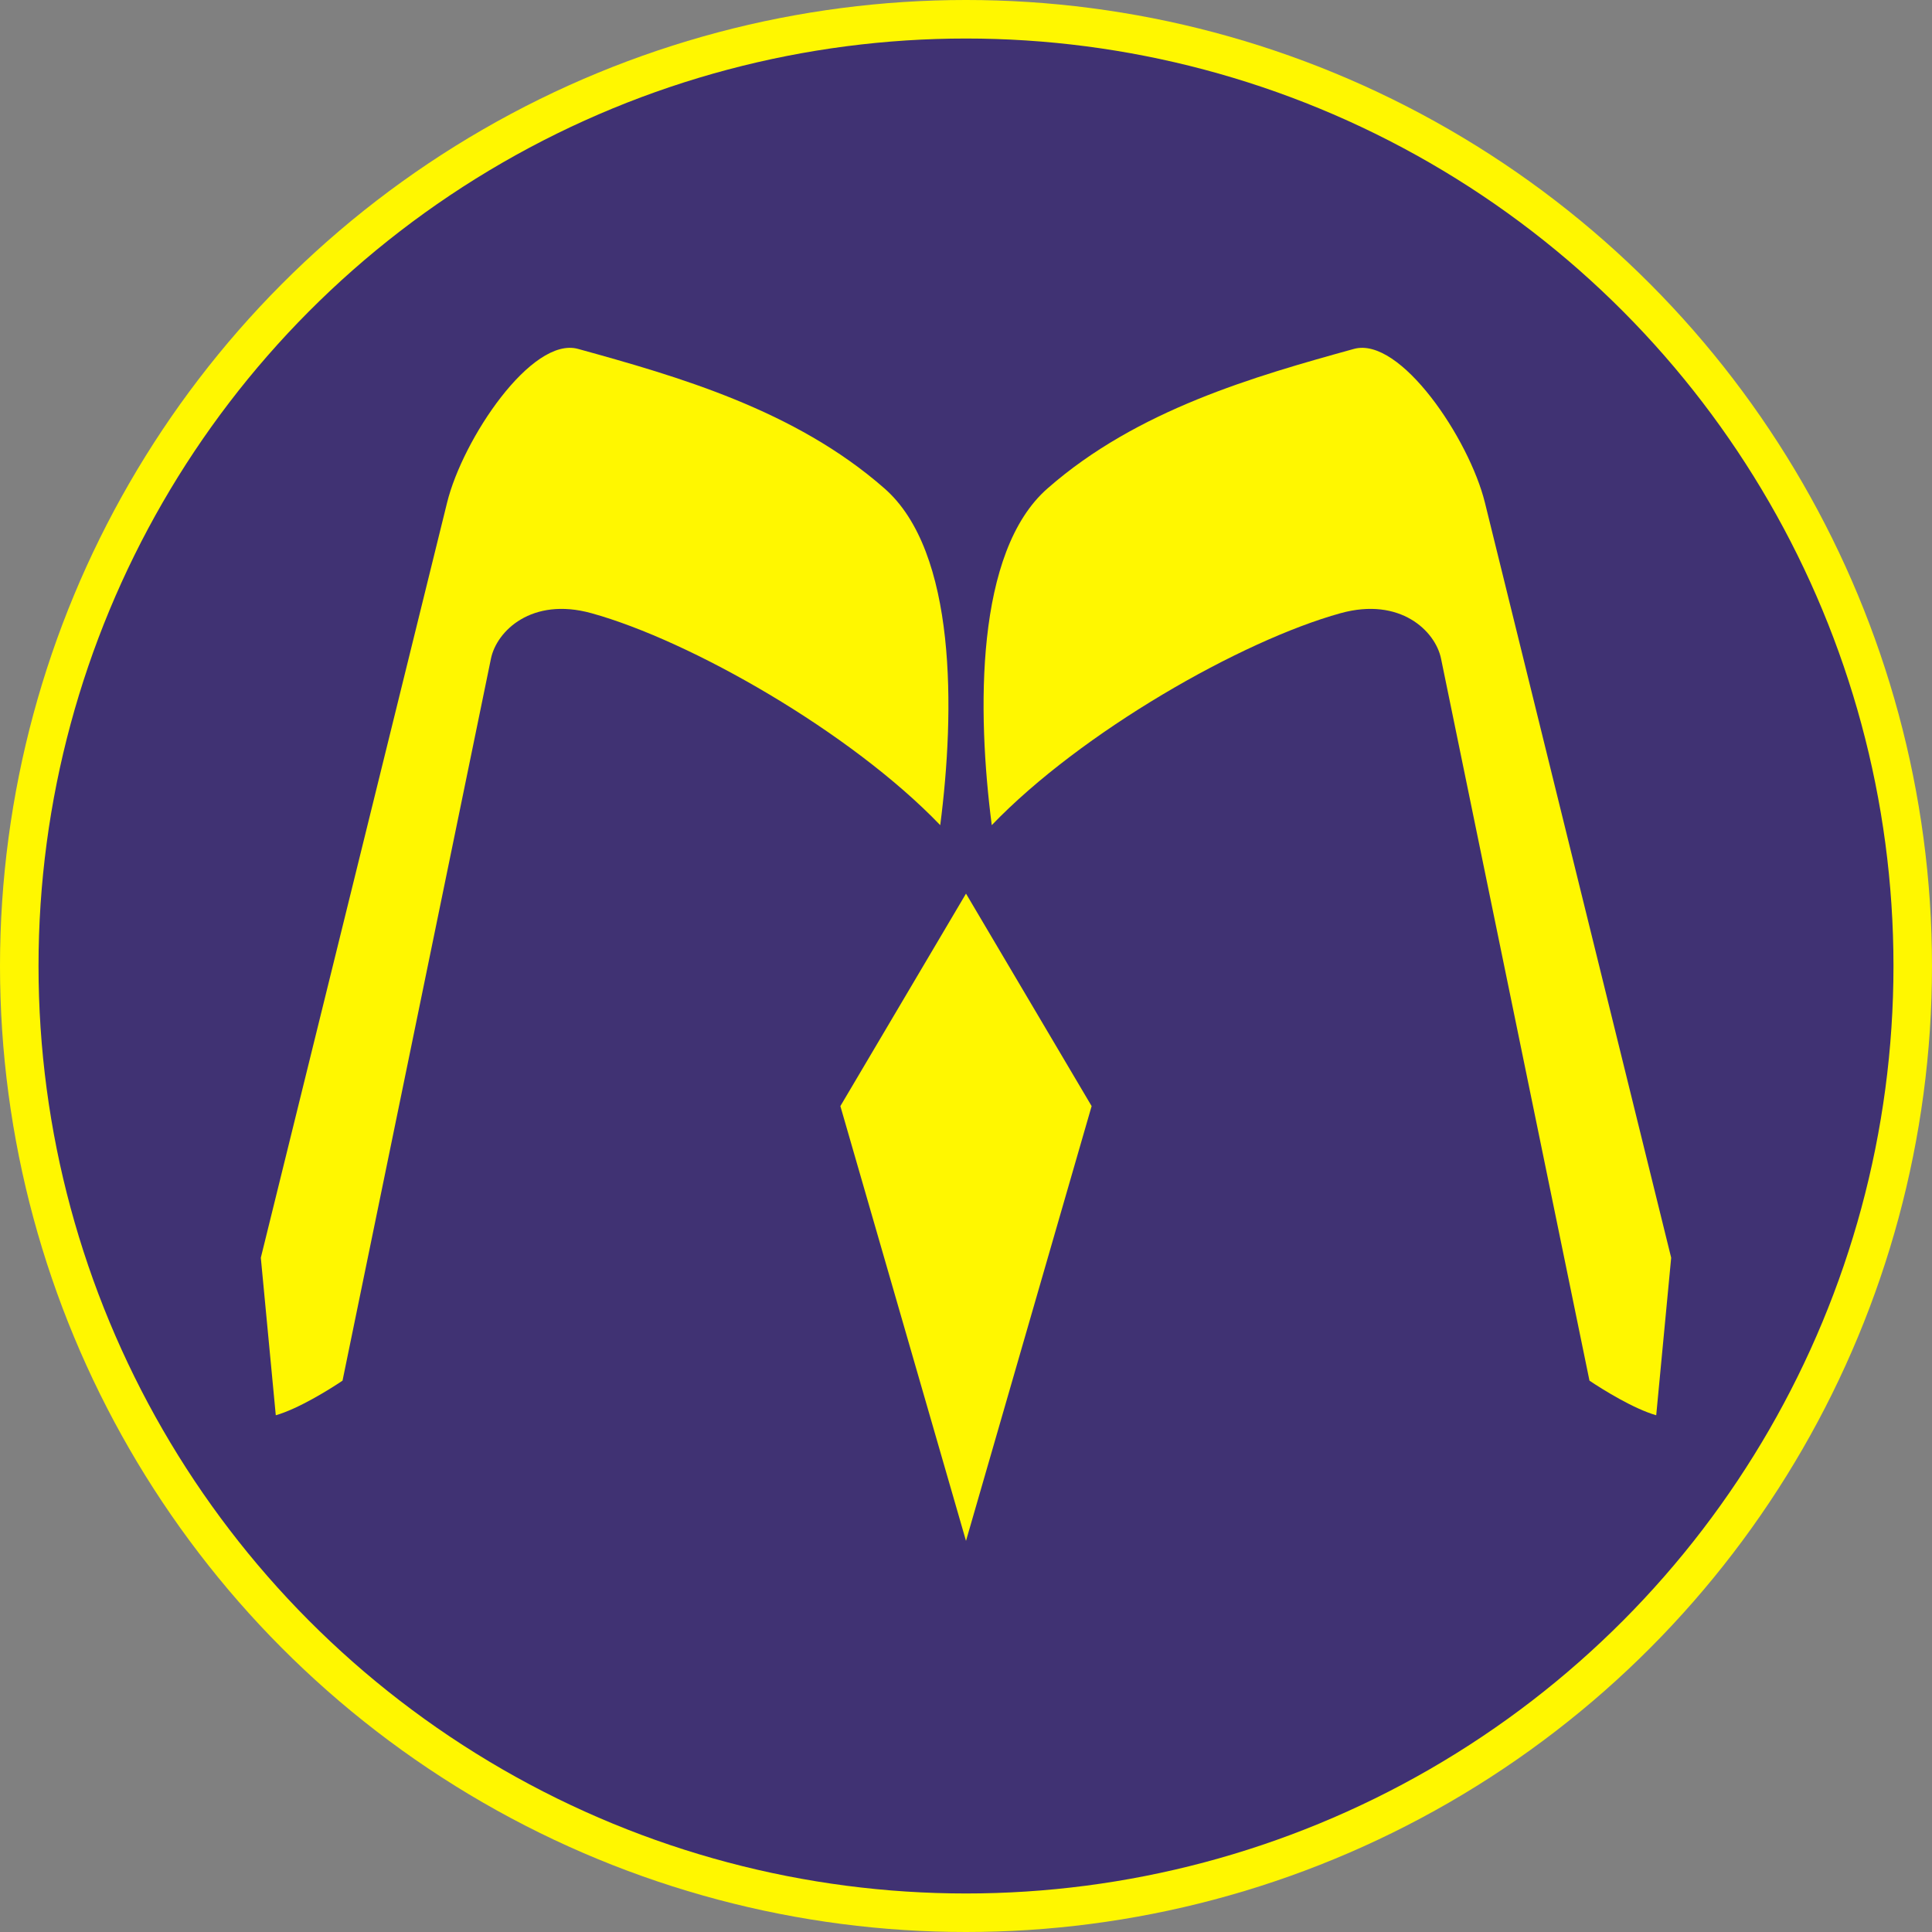 <?xml version="1.0" encoding="UTF-8" standalone="no"?>
<!-- Creator: CorelDRAW X7 -->

<svg
   xmlns:dc="http://purl.org/dc/elements/1.1/"
   xmlns:cc="http://creativecommons.org/ns#"
   xmlns:rdf="http://www.w3.org/1999/02/22-rdf-syntax-ns#"
   xmlns:svg="http://www.w3.org/2000/svg"
   xmlns="http://www.w3.org/2000/svg"
   xmlns:sodipodi="http://sodipodi.sourceforge.net/DTD/sodipodi-0.dtd"
   xmlns:inkscape="http://www.inkscape.org/namespaces/inkscape"
   xml:space="preserve"
   width="7.874in"
   height="7.874in"
   version="1.1"
   style="clip-rule:evenodd;fill-rule:evenodd;image-rendering:optimizeQuality;shape-rendering:geometricPrecision;text-rendering:geometricPrecision"
   viewBox="0 0 7874.001 7874.001"
   id="svg17204"
   inkscape:version="0.91 r13725"
   sodipodi:docname="image_6044.svg"><rect x="0" y="0" width="7874.001" height="7874.001" fill="#808080" stroke="none"/><sodipodi:namedview
     pagecolor="#ffffff"
     bordercolor="#666666"
     borderopacity="1"
     objecttolerance="10"
     gridtolerance="10"
     guidetolerance="10"
     inkscape:pageopacity="0"
     inkscape:pageshadow="2"
     inkscape:window-width="640"
     inkscape:window-height="480"
     id="namedview17222"
     showgrid="false"
     inkscape:zoom="0.23838384"
     inkscape:cx="736.83001"
     inkscape:cy="849.33005"
     inkscape:window-x="0"
     inkscape:window-y="0"
     inkscape:window-maximized="0"
     inkscape:current-layer="svg17204" /><defs
     id="defs17206"><style
       type="text/css"
       id="style17208"><![CDATA[
    .fil1 {fill:#403273}
    .fil0 {fill:#FFF700}
   ]]></style></defs><g
     id="Layer_x0020_1"
     transform="translate(3937,-7063)"><circle
       class="fil0"
       cy="11000"
       r="3937"
       id="circle17212"
       cx="0"
       style="fill:#fff700" /><circle
       class="fil1"
       cy="11000"
       r="3780"
       id="circle17214"
       cx="0"
       style="fill:#403273" /><path
       class="fil0"
       d="m -1936,9747 c 23,-112 166,-252 409,-185 405,112 1058,485 1422,864 60,-463 68,-1115 -228,-1373 -365,-320 -843,-456 -1248,-568 -189,-52 -470,367 -534,627 l -759,3077 61,642 c 91,-26 217,-104 272,-141 l 605,-2943 z"
       id="path17216"
       inkscape:connector-curvature="0"
       style="fill:#fff700" /><polygon
       class="fil0"
       points="0,10705 -512,11571 0,13343 512,11571 "
       id="polygon17218"
       style="fill:#fff700" /><path
       class="fil0"
       d="m 1936,9747 c -23,-112 -166,-252 -409,-185 -405,112 -1058,485 -1422,864 -60,-463 -68,-1115 228,-1373 365,-320 843,-456 1248,-568 189,-52 470,367 534,627 l 759,3077 -61,642 c -91,-26 -217,-104 -272,-141 L 1936,9747 Z"
       id="path17220"
       inkscape:connector-curvature="0"
       style="fill:#fff700" /></g></svg>